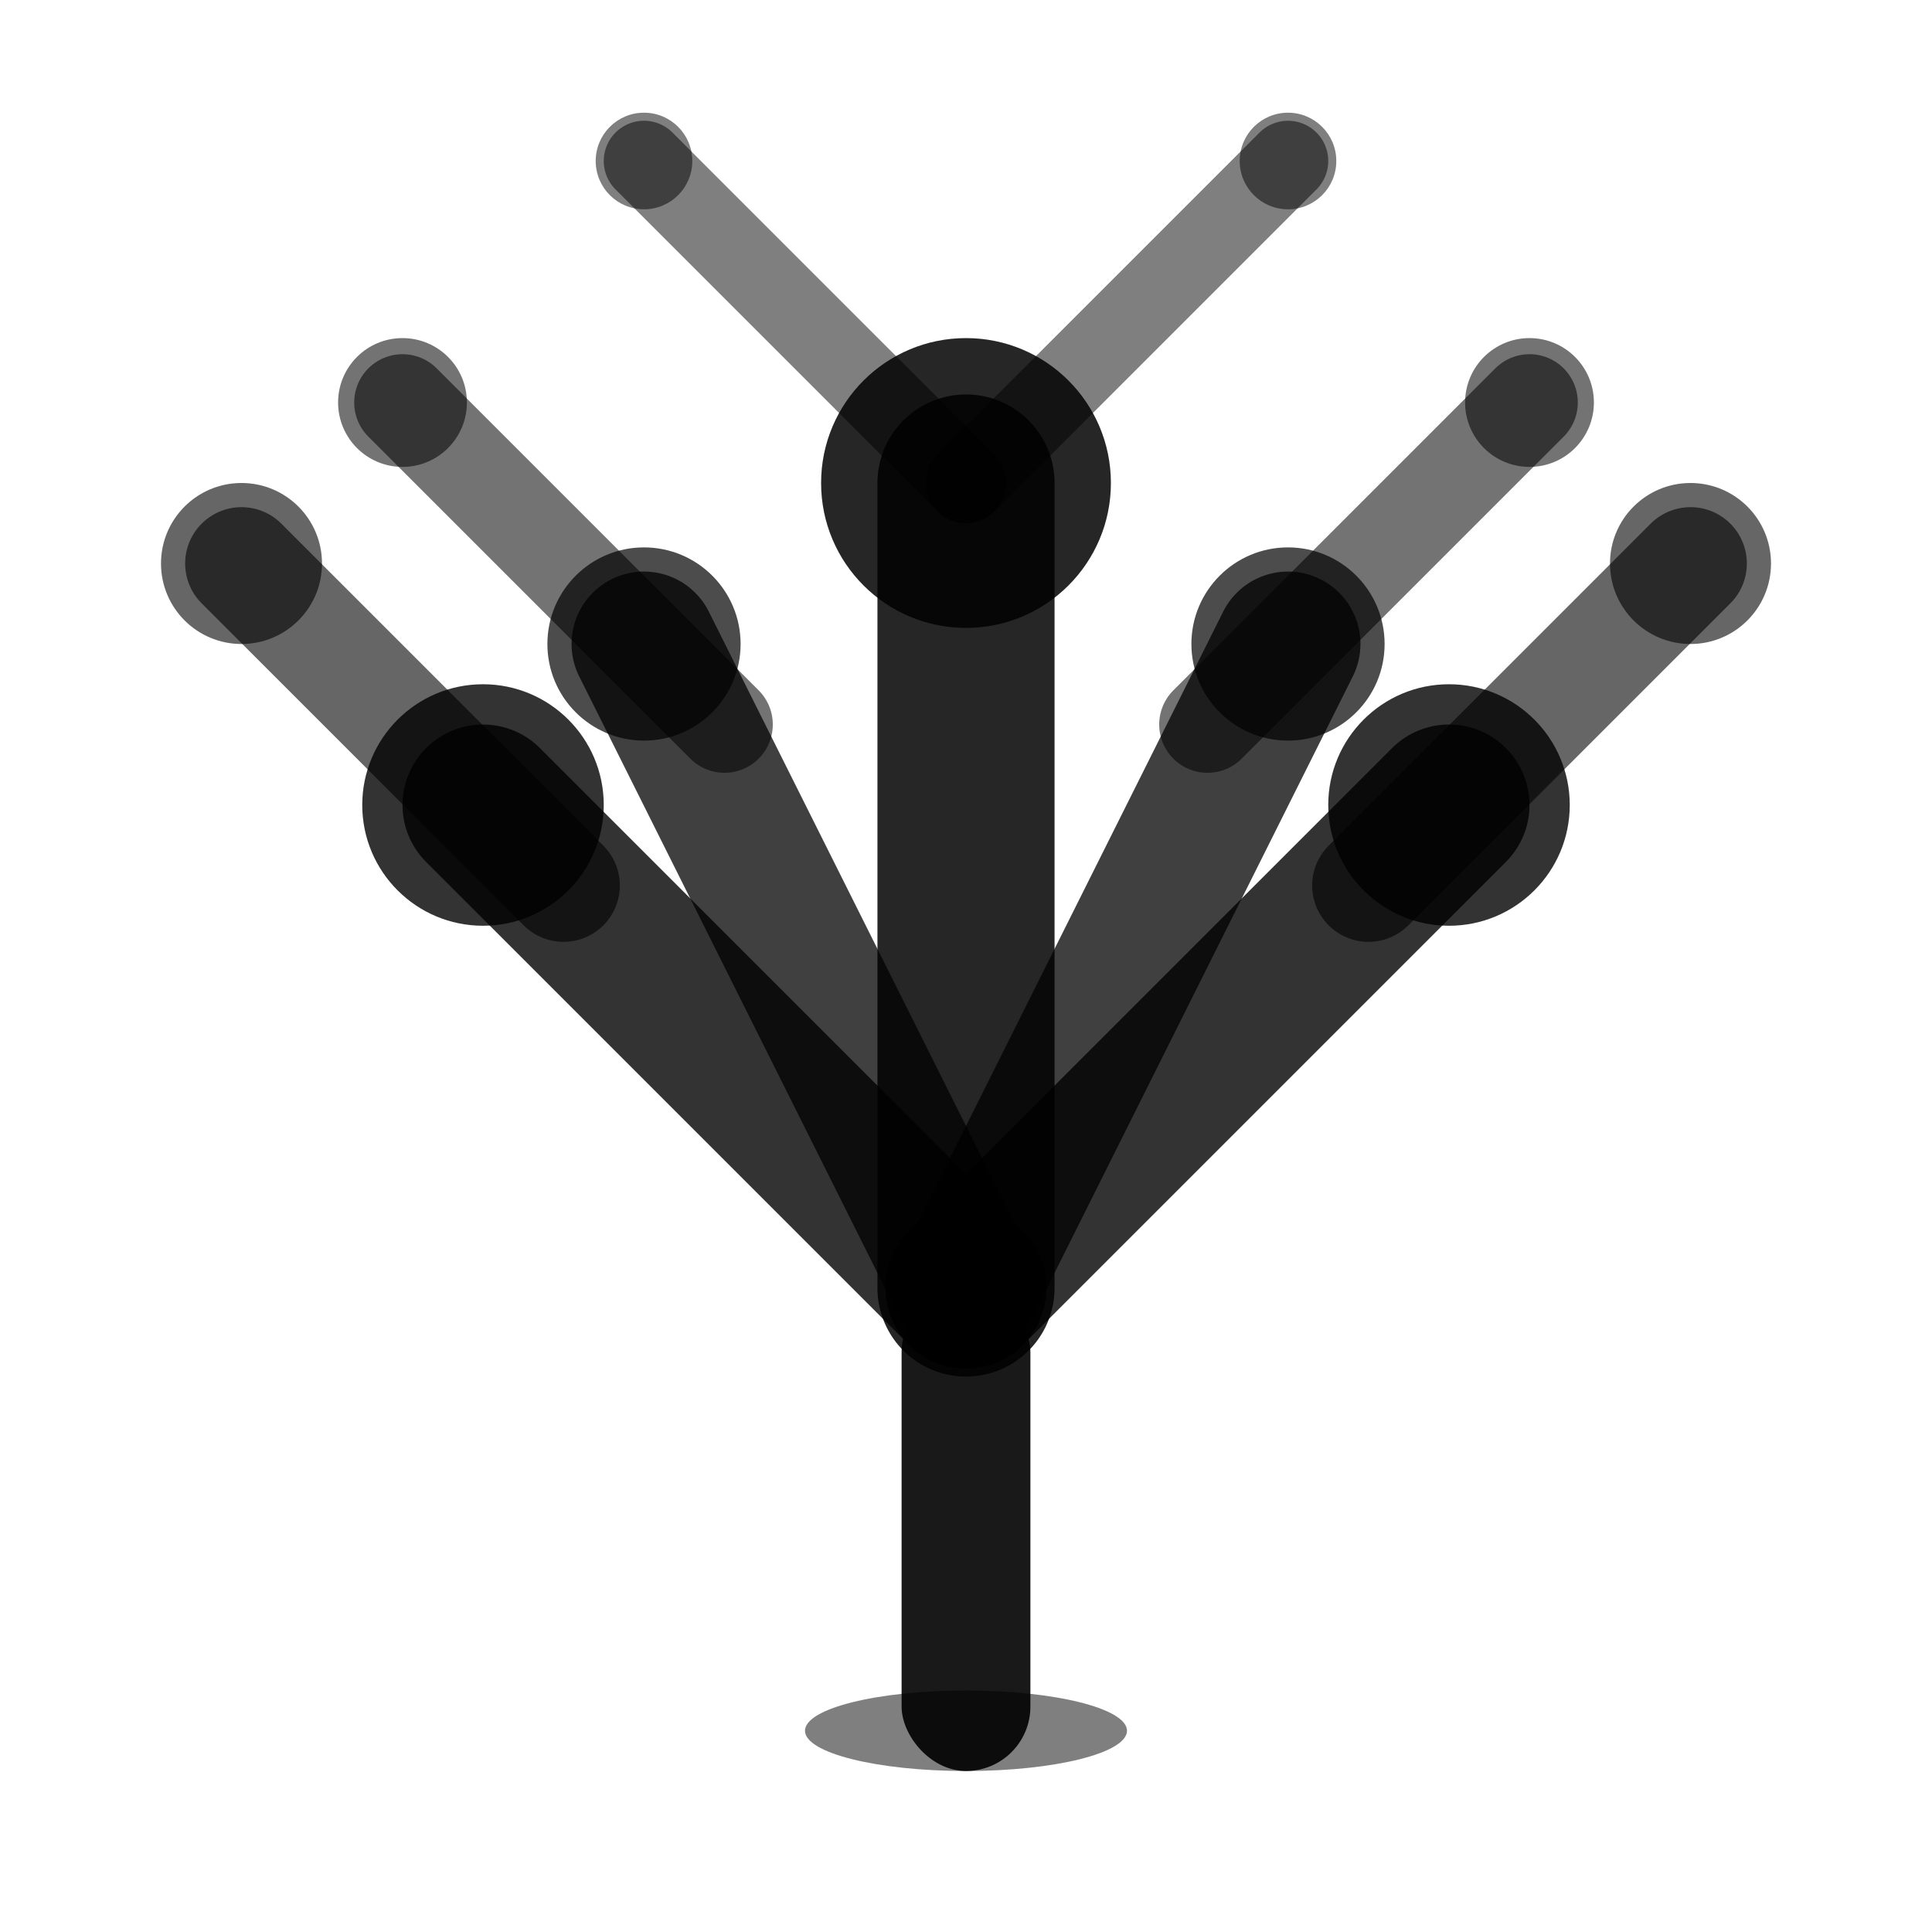 <svg width="24" height="24" viewBox="0 0 24 24" fill="none" xmlns="http://www.w3.org/2000/svg">
  <!-- Minimalist elegant tree -->
  
  <!-- Trunk -->
  <rect x="11.2" y="16" width="1.6" height="6" rx="0.8" fill="currentColor" opacity="0.9"/>
  
  <!-- Root indicator -->
  <ellipse cx="12" cy="21.5" rx="2" ry="0.5" fill="currentColor" opacity="0.5"/>
  
  <!-- Main branching point -->
  <circle cx="12" cy="16" r="0.8" fill="currentColor"/>
  
  <!-- Primary branches with elegant curves -->
  <path d="M12 16 Q9 13 6 10" stroke="currentColor" stroke-width="2" fill="none" opacity="0.8" stroke-linecap="round"/>
  <path d="M12 16 Q15 13 18 10" stroke="currentColor" stroke-width="2" fill="none" opacity="0.8" stroke-linecap="round"/>
  <path d="M12 16 Q10 12 8 8" stroke="currentColor" stroke-width="1.8" fill="none" opacity="0.75" stroke-linecap="round"/>
  <path d="M12 16 Q14 12 16 8" stroke="currentColor" stroke-width="1.8" fill="none" opacity="0.75" stroke-linecap="round"/>
  <path d="M12 16 L12 6" stroke="currentColor" stroke-width="2.2" fill="none" opacity="0.85" stroke-linecap="round"/>
  
  <!-- Secondary branches -->
  <path d="M7 11 Q5 9 3 7" stroke="currentColor" stroke-width="1.4" fill="none" opacity="0.6" stroke-linecap="round"/>
  <path d="M17 11 Q19 9 21 7" stroke="currentColor" stroke-width="1.4" fill="none" opacity="0.6" stroke-linecap="round"/>
  <path d="M9 9 Q7 7 5 5" stroke="currentColor" stroke-width="1.2" fill="none" opacity="0.55" stroke-linecap="round"/>
  <path d="M15 9 Q17 7 19 5" stroke="currentColor" stroke-width="1.2" fill="none" opacity="0.55" stroke-linecap="round"/>
  <path d="M12 6 Q10 4 8 2" stroke="currentColor" stroke-width="1" fill="none" opacity="0.5" stroke-linecap="round"/>
  <path d="M12 6 Q14 4 16 2" stroke="currentColor" stroke-width="1" fill="none" opacity="0.5" stroke-linecap="round"/>
  
  <!-- Leaf nodes with perfect circles -->
  <circle cx="6" cy="10" r="1.5" fill="currentColor" opacity="0.8"/>
  <circle cx="18" cy="10" r="1.5" fill="currentColor" opacity="0.8"/>
  <circle cx="8" cy="8" r="1.2" fill="currentColor" opacity="0.7"/>
  <circle cx="16" cy="8" r="1.2" fill="currentColor" opacity="0.7"/>
  <circle cx="12" cy="6" r="1.8" fill="currentColor" opacity="0.85"/>
  <circle cx="3" cy="7" r="1" fill="currentColor" opacity="0.6"/>
  <circle cx="21" cy="7" r="1" fill="currentColor" opacity="0.6"/>
  <circle cx="5" cy="5" r="0.8" fill="currentColor" opacity="0.55"/>
  <circle cx="19" cy="5" r="0.8" fill="currentColor" opacity="0.55"/>
  <circle cx="8" cy="2" r="0.6" fill="currentColor" opacity="0.5"/>
  <circle cx="16" cy="2" r="0.6" fill="currentColor" opacity="0.5"/>
</svg>
